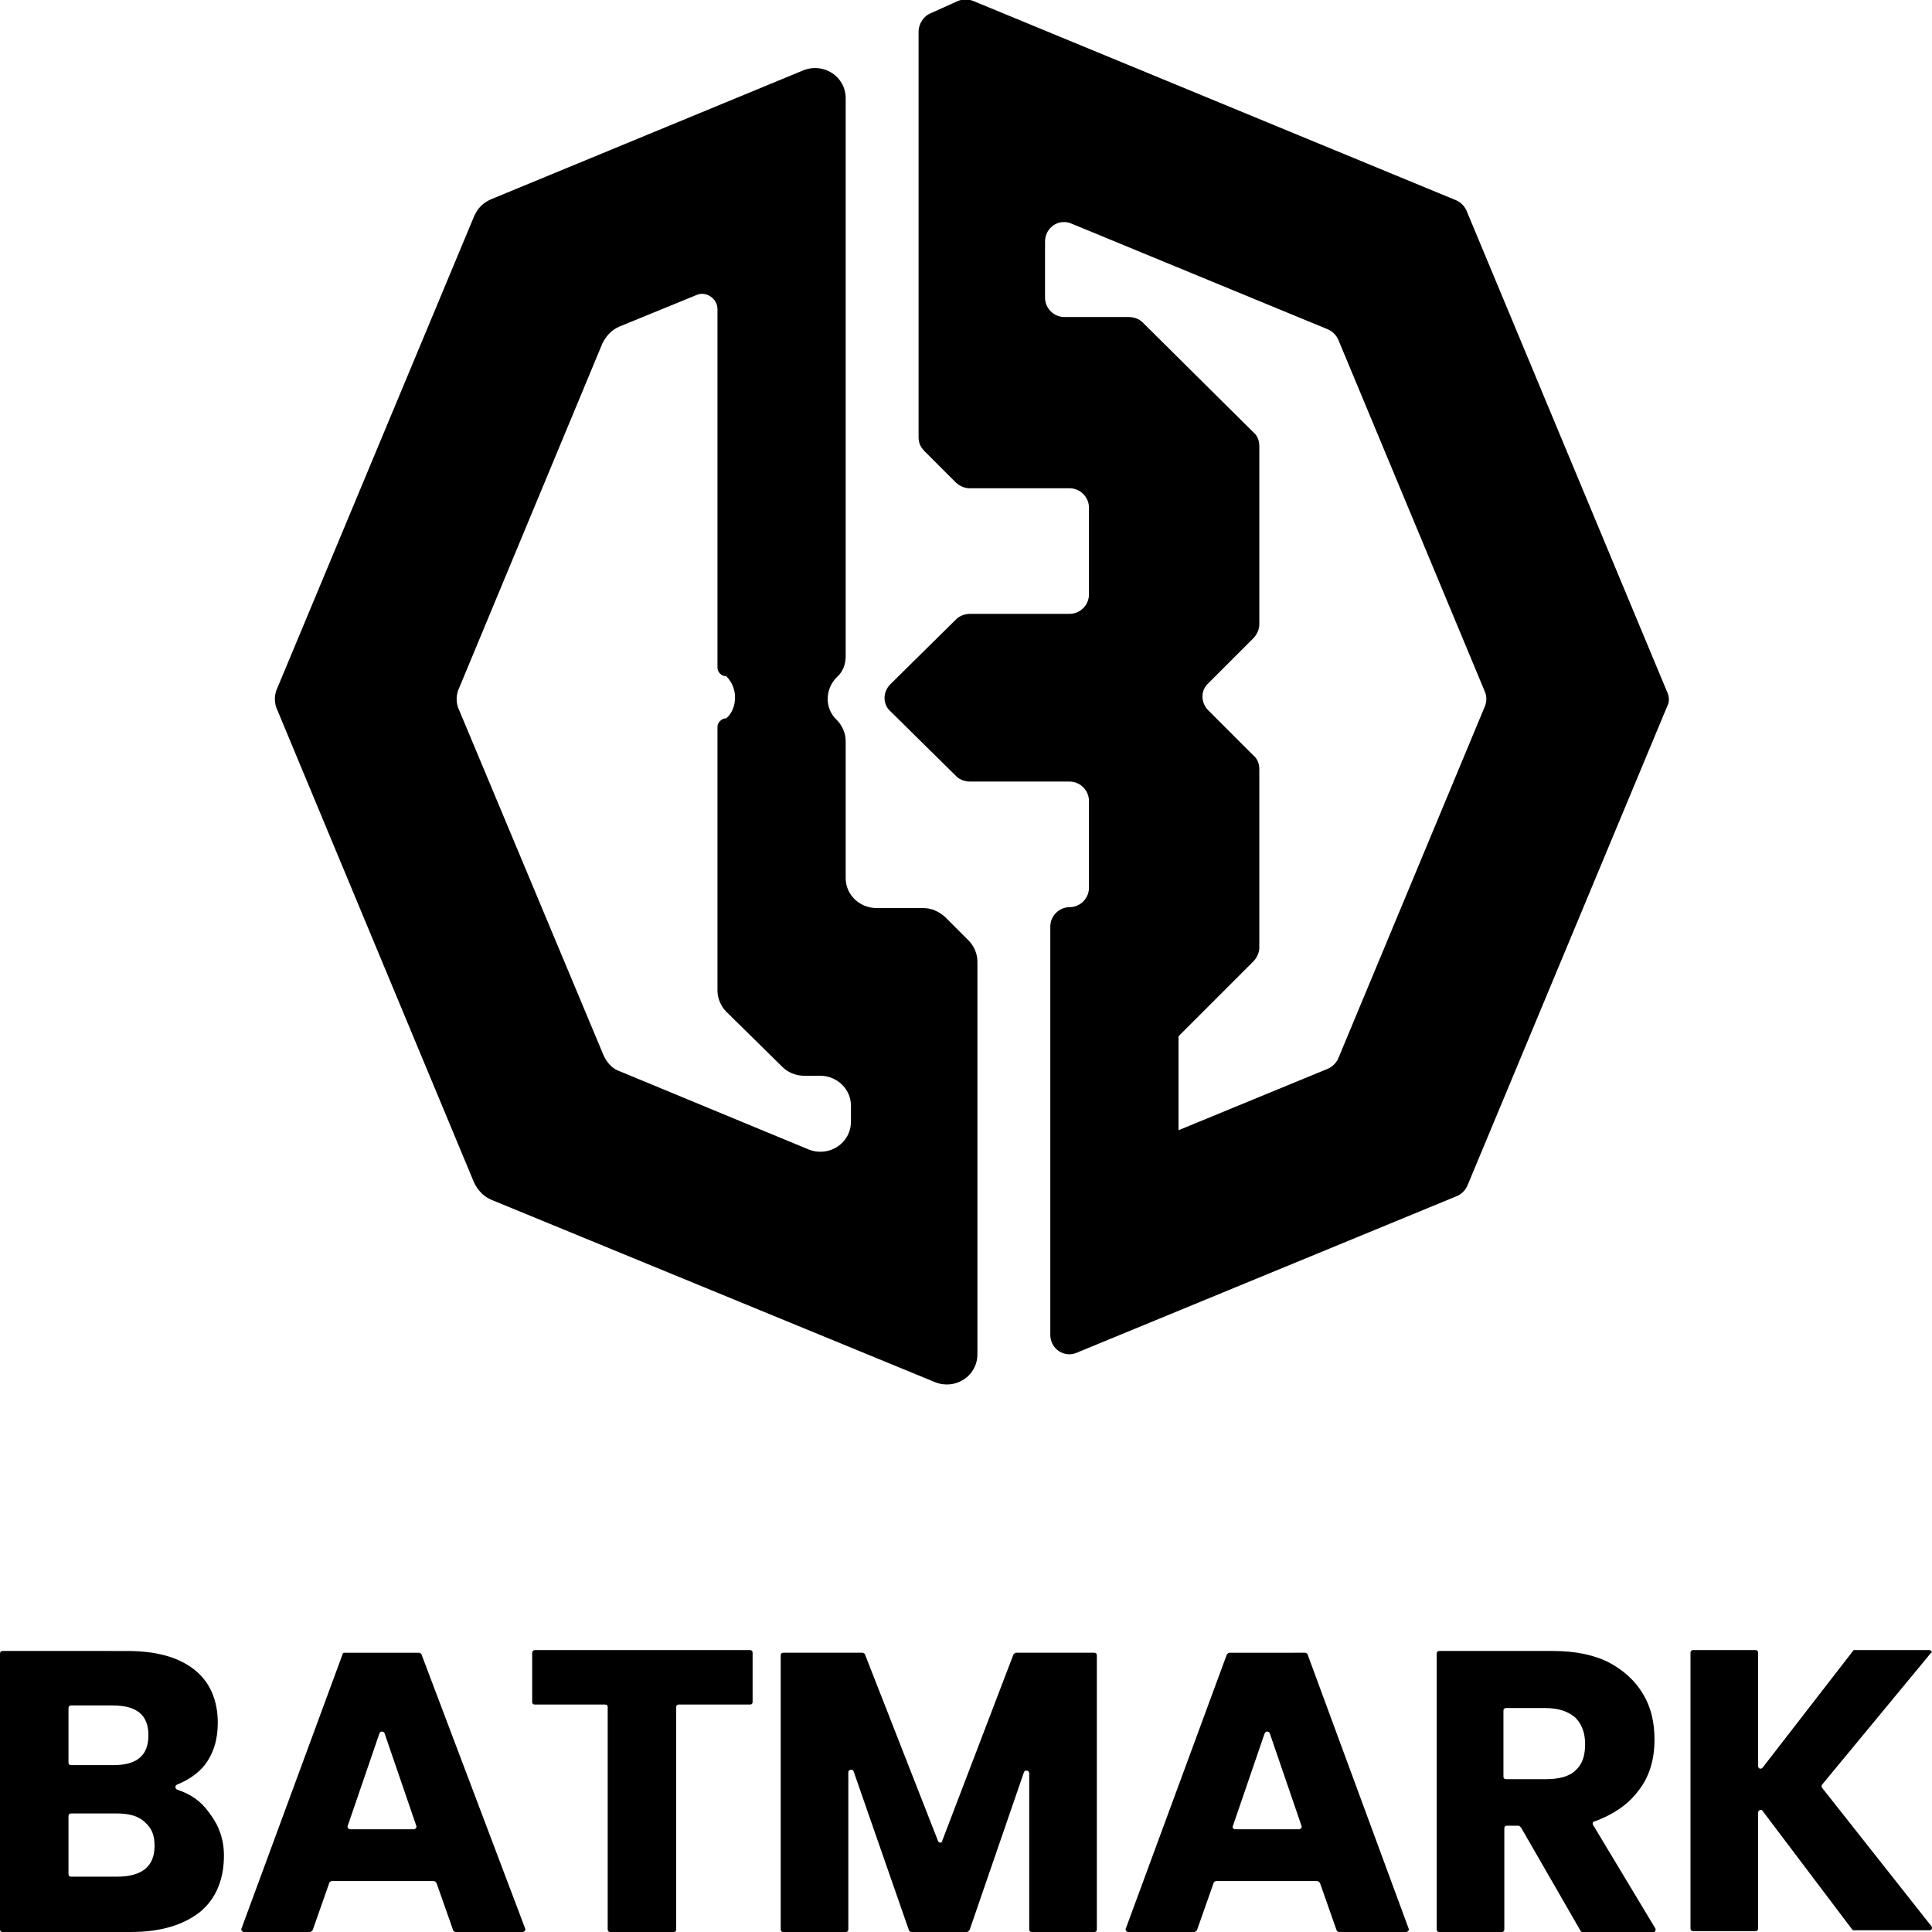 <?xml version="1.0" encoding="utf-8"?>
<!-- Generator: Adobe Illustrator 23.0.1, SVG Export Plug-In . SVG Version: 6.00 Build 0)  -->
<svg version="1.1" id="Layer_1" xmlns="http://www.w3.org/2000/svg" xmlns:xlink="http://www.w3.org/1999/xlink" x="0px" y="0px"
	 viewBox="0 0 220 220" style="enable-background:new 0 0 220 220;" xml:space="preserve">
<g>
	<g>
		<g>
			<path d="M106.8,209.6l-8.3-21.2c0-0.1-0.2-0.2-0.3-0.2h-9c-0.2,0-0.3,0.1-0.3,0.3v31.2c0,0.2,0.1,0.3,0.3,0.3h7.1
				c0.2,0,0.3-0.1,0.3-0.3v-17.9c0-0.3,0.5-0.4,0.6-0.1l6.3,18.1c0,0.1,0.2,0.2,0.3,0.2h6.3c0.1,0,0.2-0.1,0.3-0.2l6.2-18
				c0.1-0.3,0.6-0.2,0.6,0.1v17.8c0,0.2,0.1,0.3,0.3,0.3h7.1c0.2,0,0.3-0.1,0.3-0.3v-31.2c0-0.2-0.1-0.3-0.3-0.3h-8.9
				c-0.1,0-0.2,0.1-0.3,0.2l-8.1,21.2C107.3,209.9,106.9,209.9,106.8,209.6z"/>
			<path d="M139.7,188.4l-11.5,31.2c-0.1,0.2,0.1,0.4,0.3,0.4h7.5c0.1,0,0.2-0.1,0.3-0.2l1.9-5.4c0-0.1,0.2-0.2,0.3-0.2H150
				c0.1,0,0.2,0.1,0.3,0.2l1.9,5.4c0,0.1,0.2,0.2,0.3,0.2h7.6c0.2,0,0.4-0.2,0.3-0.4l-11.5-31.2c0-0.1-0.2-0.2-0.3-0.2H140
				C139.9,188.2,139.8,188.3,139.7,188.4z M140.4,207.9l3.6-10.5c0.1-0.3,0.5-0.3,0.6,0l3.6,10.5c0.1,0.2-0.1,0.4-0.3,0.4h-7.2
				C140.4,208.3,140.3,208.1,140.4,207.9z"/>
			<path d="M186.5,204c1.3-1.6,1.9-3.6,1.9-5.9c0-2-0.4-3.7-1.3-5.2c-0.9-1.5-2.2-2.7-3.9-3.6c-1.8-0.9-3.9-1.3-6.4-1.3h-12.9
				c-0.2,0-0.3,0.1-0.3,0.3v31.4c0,0.2,0.1,0.3,0.3,0.3h7.1c0.2,0,0.3-0.1,0.3-0.3v-11.5c0-0.2,0.1-0.3,0.3-0.3h1.3
				c0.1,0,0.2,0.1,0.3,0.2l6.8,11.8c0.1,0.1,0.2,0.2,0.3,0.2h7.9c0.2,0,0.4-0.3,0.3-0.5l-7.1-11.8c-0.1-0.2,0-0.4,0.2-0.4
				C183.5,206.7,185.3,205.6,186.5,204z M179.4,201.6c-0.7,0.7-1.9,1-3.4,1h-4.5c-0.2,0-0.3-0.1-0.3-0.3v-7.5c0-0.2,0.1-0.3,0.3-0.3
				h4.5c1.5,0,2.6,0.4,3.4,1.1c0.7,0.7,1.1,1.7,1.1,3C180.5,199.9,180.2,200.9,179.4,201.6z"/>
			<path d="M219.7,187.9h-8.5c-0.1,0-0.2,0-0.2,0.1l-10.3,13.3c-0.2,0.2-0.5,0.1-0.5-0.2v-12.9c0-0.2-0.1-0.3-0.3-0.3h-7.1
				c-0.2,0-0.3,0.1-0.3,0.3v31.4c0,0.2,0.1,0.3,0.3,0.3h7.1c0.2,0,0.3-0.1,0.3-0.3v-13.2c0-0.3,0.4-0.4,0.5-0.2l10.2,13.5
				c0.1,0.1,0.1,0.1,0.2,0.1h8.6c0.3,0,0.4-0.3,0.2-0.5l-12.4-15.7c-0.1-0.1-0.1-0.3,0-0.4l12.4-15
				C220.1,188.2,219.9,187.9,219.7,187.9z"/>
		</g>
		<g>
			<path d="M20.2,203.8c-0.3-0.1-0.3-0.5,0-0.6c1.2-0.5,2.3-1.2,3.1-2.2c1-1.3,1.5-2.9,1.5-4.8c0-2.6-0.9-4.7-2.7-6.1
				s-4.3-2.1-7.6-2.1H0.3c-0.2,0-0.3,0.1-0.3,0.3v31.4c0,0.2,0.1,0.3,0.3,0.3h14.6c3.4,0,6-0.8,7.9-2.3c1.8-1.5,2.7-3.7,2.7-6.4
				c0-1.9-0.6-3.5-1.7-4.9C22.9,205.1,21.7,204.3,20.2,203.8z M7.8,194.5c0-0.2,0.1-0.3,0.3-0.3h4.7c2.8,0,4.1,1.1,4.1,3.4
				c0,2.3-1.3,3.4-4,3.4H8.1c-0.2,0-0.3-0.1-0.3-0.3V194.5z M13.3,213.7H8.1c-0.2,0-0.3-0.1-0.3-0.3v-6.6c0-0.2,0.1-0.3,0.3-0.3h5.2
				c1.4,0,2.5,0.3,3.2,1c0.8,0.7,1.1,1.5,1.1,2.7C17.6,212.5,16.2,213.7,13.3,213.7z"/>
			<path d="M39,188.4l-11.5,31.2c-0.1,0.2,0.1,0.4,0.3,0.4h7.5c0.1,0,0.2-0.1,0.3-0.2l1.9-5.4c0-0.1,0.2-0.2,0.3-0.2h11.6
				c0.1,0,0.2,0.1,0.3,0.2l1.9,5.4c0,0.1,0.2,0.2,0.3,0.2h7.6c0.2,0,0.4-0.2,0.3-0.4L48,188.4c0-0.1-0.2-0.2-0.3-0.2h-8.5
				C39.1,188.2,39,188.3,39,188.4z M39.6,207.9l3.6-10.5c0.1-0.3,0.5-0.3,0.6,0l3.6,10.5c0.1,0.2-0.1,0.4-0.3,0.4h-7.2
				C39.7,208.3,39.5,208.1,39.6,207.9z"/>
			<path d="M60.6,188.2v5.6c0,0.2,0.1,0.3,0.3,0.3h8c0.2,0,0.3,0.1,0.3,0.3v25.3c0,0.2,0.1,0.3,0.3,0.3h7.2c0.2,0,0.3-0.1,0.3-0.3
				v-25.3c0-0.2,0.1-0.3,0.3-0.3h8.1c0.2,0,0.3-0.1,0.3-0.3v-5.6c0-0.2-0.1-0.3-0.3-0.3H60.9C60.7,187.9,60.6,188.1,60.6,188.2z"/>
		</g>
	</g>
	<g>
		<g>
			<path d="M110.3,107.1l-2.7-2.7c-0.7-0.6-1.5-1-2.5-1h-5.3c-1.9,0-3.5-1.5-3.5-3.4V84.4c0-0.9-0.4-1.8-1-2.4l0,0
				c-1.4-1.3-1.4-3.5,0-4.9l0,0c0.7-0.6,1-1.5,1-2.4V11.2c0-2.5-2.5-4.1-4.8-3.2L55.9,22.7c-0.9,0.4-1.5,1-1.9,1.9L31.6,78.3
				c-0.4,0.8-0.4,1.8,0,2.6L54,134.7c0.4,0.8,1,1.5,1.9,1.9l50.6,20.8c2.3,0.9,4.8-0.7,4.8-3.2v-44.7
				C111.3,108.6,110.9,107.7,110.3,107.1z M96.9,127.7c0,2.5-2.5,4.1-4.8,3.2L70.6,122c-0.9-0.3-1.5-1-1.9-1.9L52.3,80.9
				c-0.4-0.8-0.4-1.8,0-2.6l16.3-39.2c0.4-0.8,1-1.5,1.9-1.9l8.8-3.6c1.1-0.5,2.4,0.4,2.4,1.6V76c0,0.6,0.5,1,1,1
				c0.7,0.7,1,1.6,1,2.4c0,0.9-0.3,1.8-1,2.4c-0.3,0-0.5,0.1-0.7,0.3c-0.2,0.2-0.3,0.4-0.3,0.7v30c0,0.9,0.4,1.8,1,2.4l6.4,6.3
				c0.6,0.6,1.5,1,2.5,1h1.8c1.9,0,3.5,1.5,3.5,3.4V127.7z"/>
		</g>
		<path d="M189.8,78.7L167,24c-0.2-0.5-0.7-1-1.2-1.2l-55-22.7c-0.5-0.2-1.2-0.2-1.7,0L106,1.5c-0.8,0.3-1.4,1.2-1.4,2.1v46.2
			c0,0.6,0.2,1.1,0.7,1.6l3.5,3.5c0.4,0.4,1,0.7,1.6,0.7h11.4c1.2,0,2.2,1,2.2,2.2v9.9c0,1.2-1,2.2-2.2,2.2h-11.3
			c-0.6,0-1.2,0.2-1.6,0.6l-7.5,7.4c-0.9,0.9-0.9,2.3,0,3.1l7.5,7.4c0.4,0.4,1,0.6,1.6,0.6h11.3c1.2,0,2.2,1,2.2,2.2v9.9
			c0,1.2-1,2.2-2.2,2.2c-1.2,0-2.2,1-2.2,2.2v14.9c0,0.2,0,0.3,0,0.4v15c0,0.1,0,0.3,0,0.4v15.8c0,1.6,1.6,2.7,3.1,2l43.2-17.8
			c0.5-0.2,1-0.7,1.2-1.2l22.8-54.7C190.1,79.9,190.1,79.3,189.8,78.7z M169.1,80.4l-16.7,40.1c-0.2,0.5-0.7,1-1.2,1.2l-17,7V118
			l8.5-8.5c0.4-0.4,0.7-1,0.7-1.6V87.6c0-0.6-0.2-1.2-0.7-1.6l-5.1-5.1c-0.9-0.9-0.9-2.3,0-3.1l5.1-5.1c0.4-0.4,0.7-1,0.7-1.6V50.8
			c0-0.6-0.2-1.2-0.7-1.6l-12.6-12.5c-0.4-0.4-1-0.6-1.6-0.6h-7.3c-1.2,0-2.2-1-2.2-2.2v-6.4c0-1.6,1.6-2.7,3.1-2l29.1,12
			c0.5,0.2,1,0.7,1.2,1.2l16.7,40.1C169.3,79.3,169.3,79.9,169.1,80.4z"/>
	</g>
</g>
</svg>
